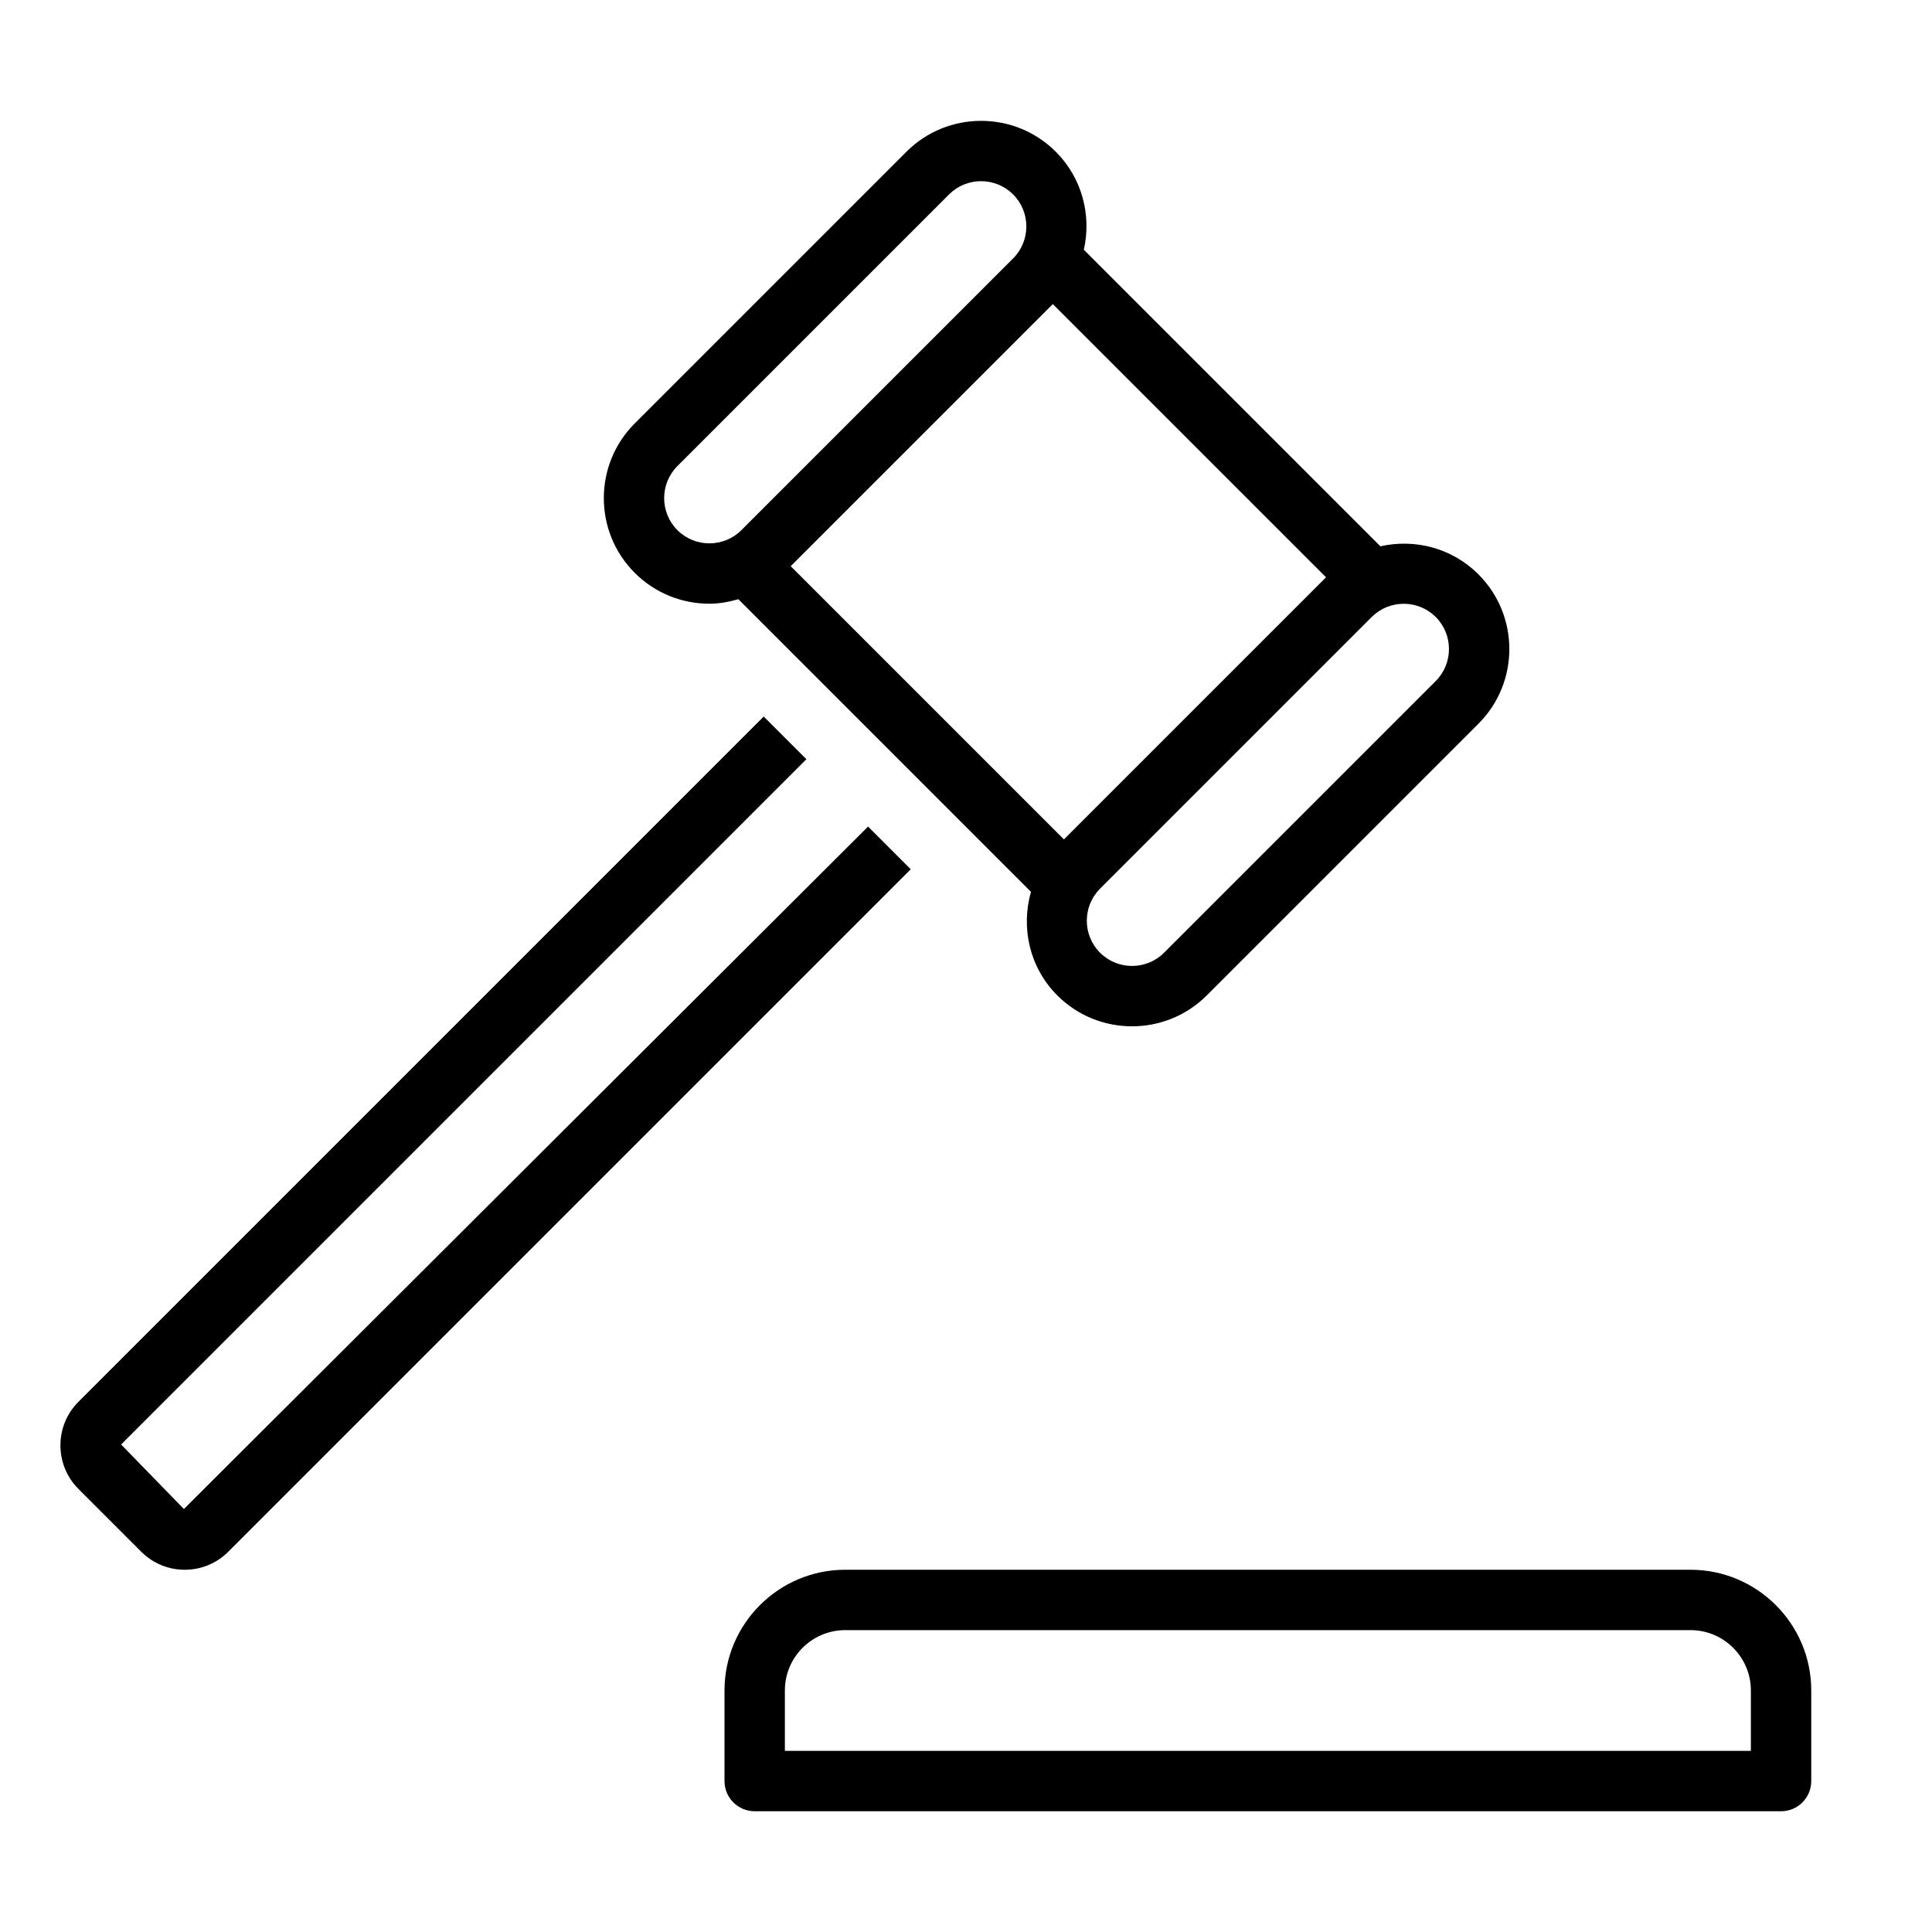 <?xml version="1.0" encoding="UTF-8" standalone="no"?>
<svg width="64px" height="64px" viewBox="0 0 64 64" version="1.1" xmlns="http://www.w3.org/2000/svg" xmlns:xlink="http://www.w3.org/1999/xlink">
    <!-- Generator: Sketch 3.7.2 (28276) - http://www.bohemiancoding.com/sketch -->
    <title>sec-gavel</title>
    <desc>Created with Sketch.</desc>
    <defs></defs>
    <g id="64px-Line" stroke="none" stroke-width="1" fill="none" fill-rule="evenodd">
        <g id="sec-gavel"></g>
        <path d="M56,52 L28,52 C25.794,52 24,53.794 24,56 L24,59 C24,59.553 24.448,60 25,60 L59,60 C59.552,60 60,59.553 60,59 L60,56 C60,53.794 58.206,52 56,52 L56,52 Z M58,58 L26,58 L26,56 C26,54.897 26.897,54 28,54 L56,54 C57.103,54 58,54.897 58,56 L58,58 L58,58 Z" id="Shape" fill="#000000"></path>
        <path d="M35.025,32.975 C35.707,33.658 36.604,33.998 37.5,33.998 C38.396,33.998 39.292,33.657 39.975,32.975 L48.975,23.975 C50.34,22.611 50.34,20.39 48.975,19.026 C48.095,18.145 46.86,17.841 45.727,18.097 L35.904,8.274 C36.159,7.141 35.855,5.907 34.975,5.027 C33.611,3.662 31.39,3.662 30.026,5.027 L21.026,14.027 C19.661,15.391 19.661,17.612 21.026,18.976 C21.708,19.659 22.605,19.999 23.501,19.999 C23.825,19.999 24.145,19.939 24.459,19.85 L34.152,29.543 C33.816,30.724 34.096,32.046 35.025,32.975 L35.025,32.975 Z M35.244,27.807 L26.193,18.756 L34.876,10.073 L43.927,19.124 L35.244,27.807 L35.244,27.807 Z M47.561,20.439 C48.145,21.024 48.145,21.975 47.561,22.56 L38.561,31.56 C37.976,32.144 37.025,32.144 36.44,31.56 C35.856,30.975 35.856,30.024 36.44,29.439 L45.44,20.439 C45.732,20.147 46.116,20.001 46.501,20.001 C46.886,20.001 47.268,20.147 47.561,20.439 L47.561,20.439 Z M22.439,17.561 C21.855,16.976 21.855,16.025 22.439,15.44 L31.439,6.44 C31.731,6.148 32.115,6.002 32.5,6.002 C32.885,6.002 33.268,6.148 33.561,6.44 C34.145,7.025 34.145,7.976 33.561,8.561 L24.561,17.561 C23.976,18.145 23.024,18.145 22.439,17.561 L22.439,17.561 Z" id="Shape" fill="#000000"></path>
        <path d="M28.756,27.381 L6.092,49.988 L4.012,47.851 L26.713,25.15 L25.299,23.736 L2.598,46.437 C1.803,47.232 1.803,48.527 2.598,49.322 L4.678,51.402 C5.063,51.788 5.575,52 6.121,52 L6.122,52 C6.667,52 7.179,51.787 7.563,51.402 L30.17,28.795 L28.756,27.381 L28.756,27.381 Z" id="Shape" fill="#000000"></path>
    </g>
</svg>